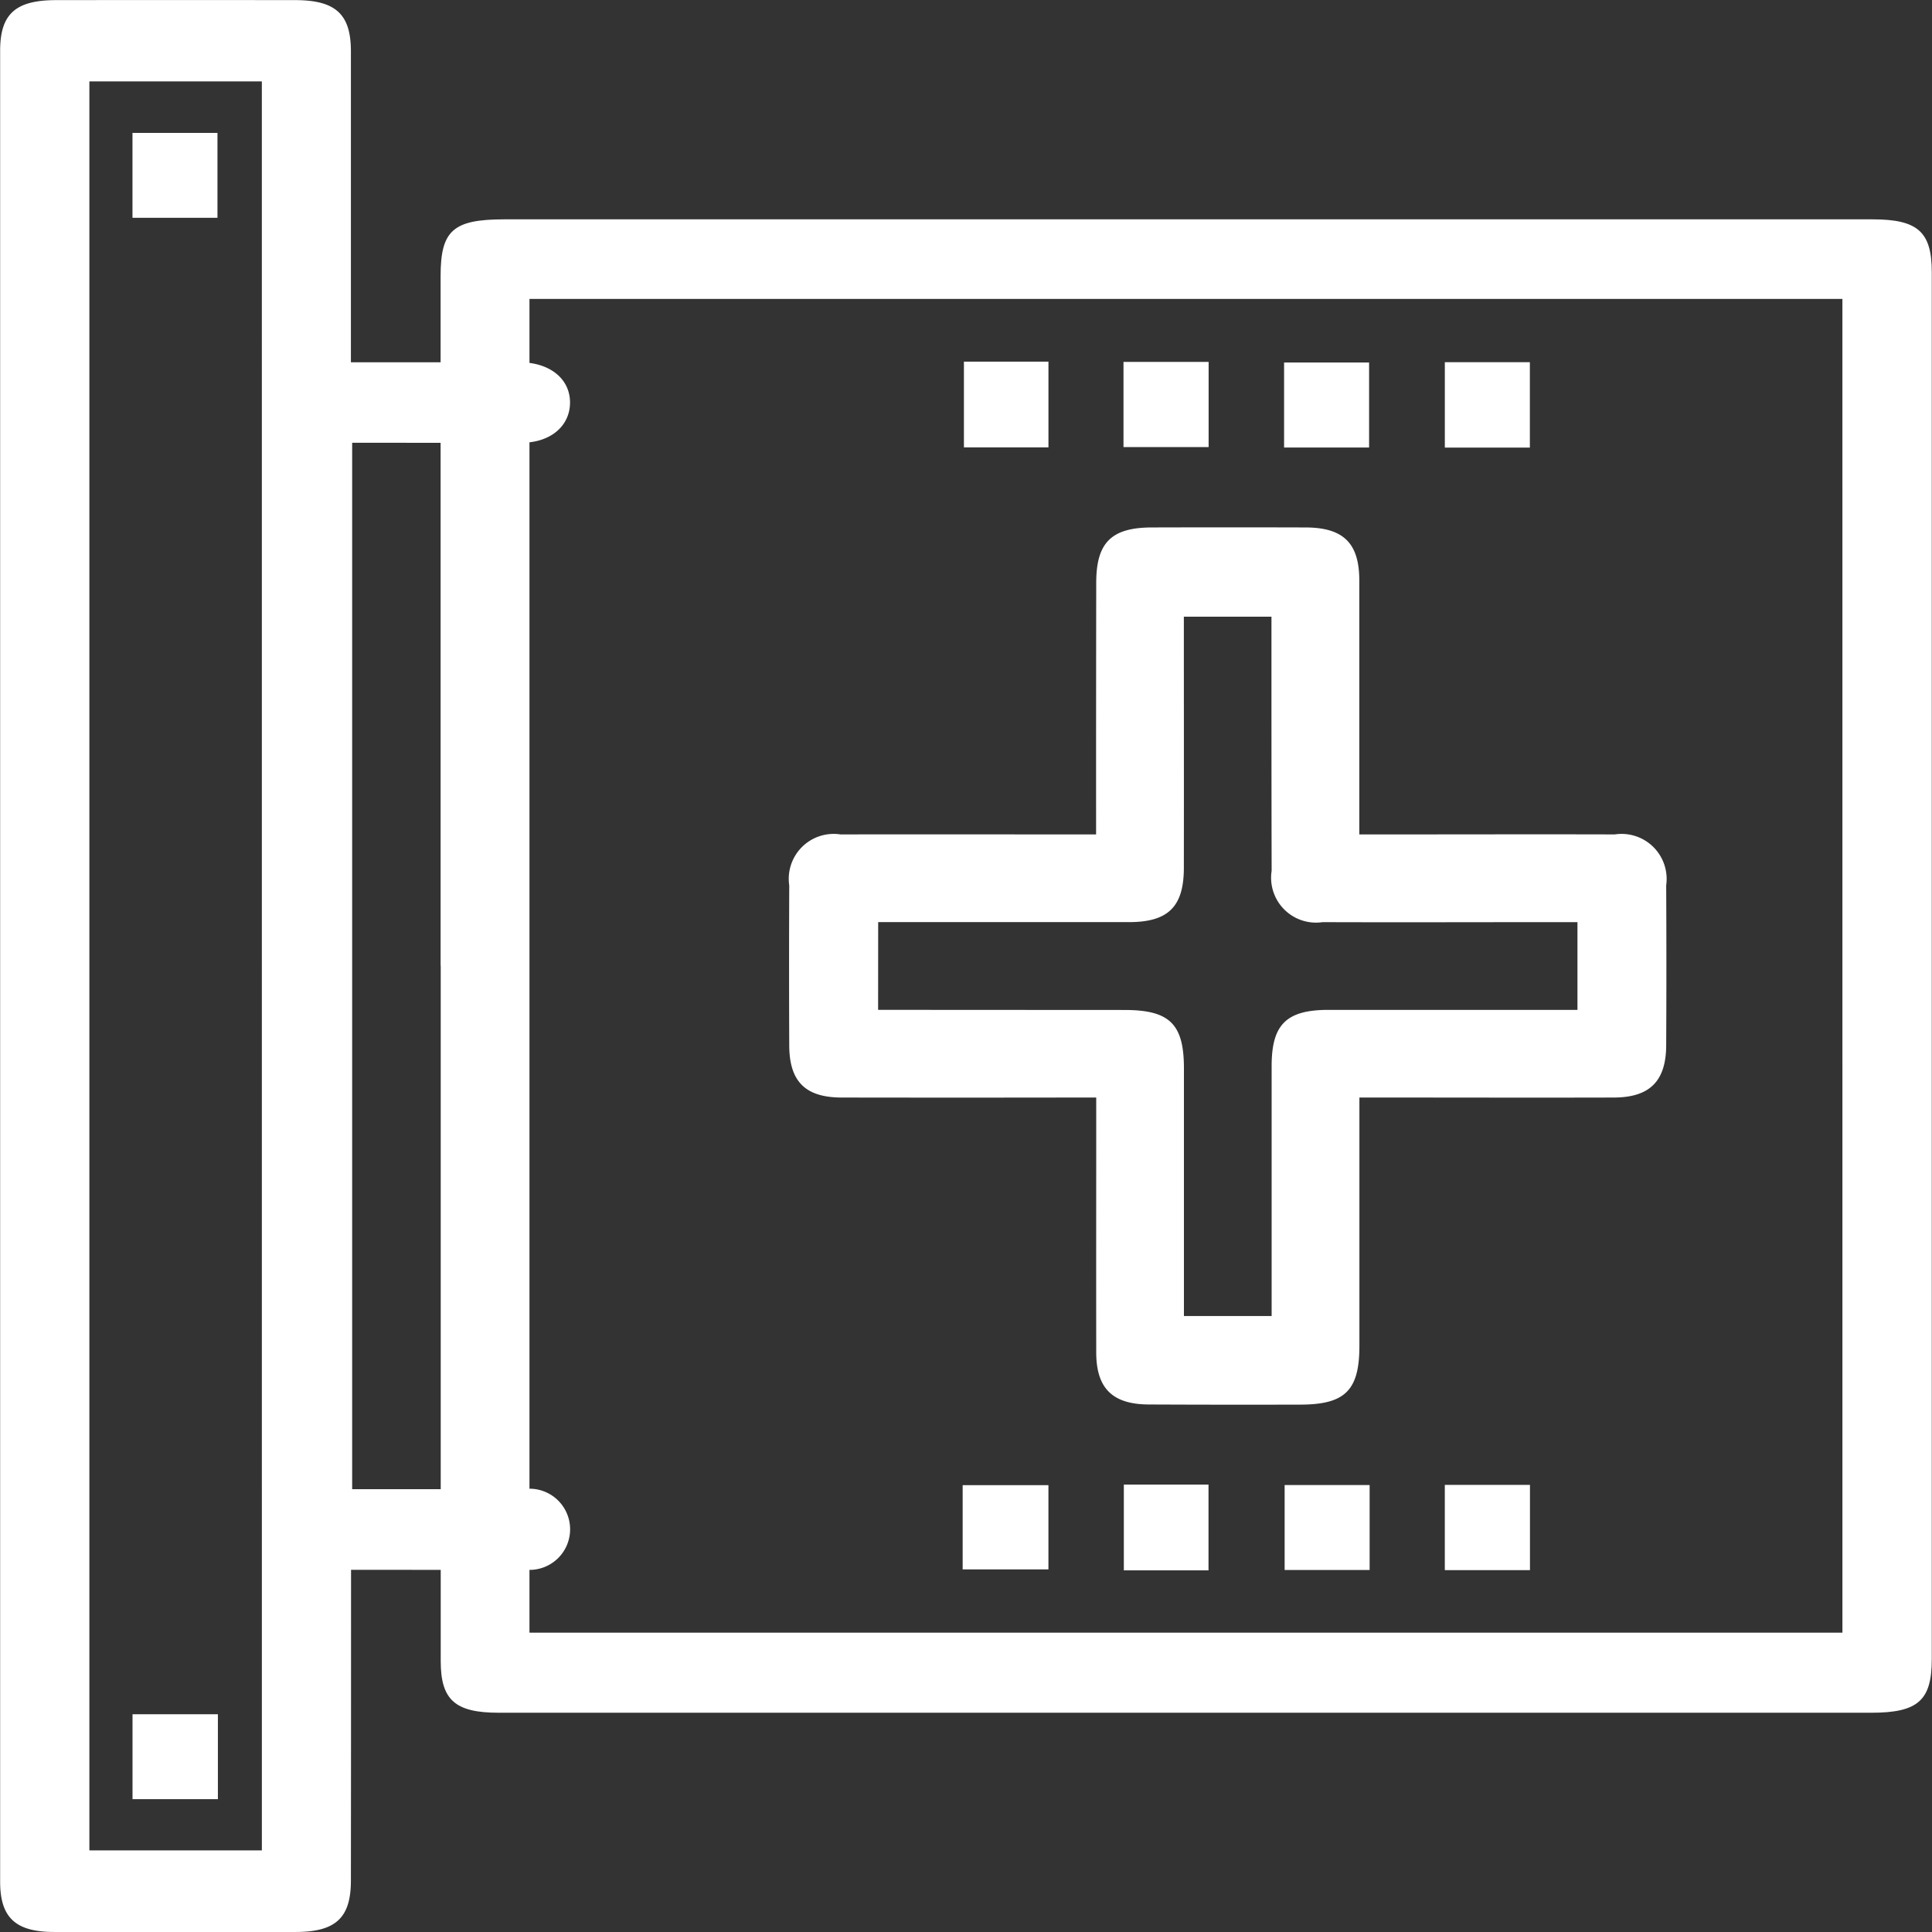 <svg id="Grupo_294" data-name="Grupo 294" xmlns="http://www.w3.org/2000/svg" width="96" height="96" viewBox="0 0 96 96">
  <rect x="0" y="0" width="96" height="96" fill="#333333" stroke="none"/>
  <path id="Trazado_34" data-name="Trazado 34" d="M417.873,155.513q-33.994,0-67.989,0c-2.545,0-3.166.552-3.167,2.811q0,17.134,0,34.268h.006q0,17.281,0,34.561c0,1.93.715,2.566,2.878,2.566h68.207c2.317,0,3.005-.609,3.005-2.658q0-34.463,0-68.927C420.813,156.133,420.117,155.513,417.873,155.513Zm-1.5,70.228H351.133V159.467h65.239Z" transform="translate(-324.824 -144.614)" fill="#ffffff" fill-rule="evenodd"/>
  <path id="Trazado_35" data-name="Trazado 35" d="M260.493,140.022c2.4,0,4.794.011,7.19,0,1.418-.009,2.373-.81,2.4-1.957.024-1.183-.953-2.01-2.423-2.041-.436-.009-.872,0-1.307,0h-7.158v-1.162q0-7.148,0-14.3c0-1.836-.76-2.533-2.764-2.535q-5.937-.007-11.875,0c-2.028,0-2.79.686-2.79,2.515q0,45.489,0,90.978c0,1.787.765,2.5,2.69,2.5q5.991.008,11.984,0c2,0,2.753-.7,2.755-2.545q.008-7.149.007-14.3v-1.151h1.183c2.469,0,4.939.013,7.408-.015a2.017,2.017,0,1,0-.025-3.992c-.4-.013-.8,0-1.2,0h-7.31V140.022Zm-5.722,69.943H246.2v-87.9h8.57Z" transform="translate(-241.759 -118.021)" fill="#ffffff" fill-rule="evenodd"/>
  <path id="Trazado_36" data-name="Trazado 36" d="M401.822,251.337q5.719.009,11.438,0h1.212c0,4.32-.006,8.492,0,12.662,0,1.786.808,2.581,2.606,2.59q3.758.017,7.516.007c2.24,0,2.954-.7,2.955-2.913,0-4.063,0-8.126,0-12.346h1.3c3.776,0,7.552.011,11.328,0,1.795,0,2.607-.809,2.616-2.59q.021-3.976,0-7.952a2.239,2.239,0,0,0-2.555-2.532c-3.812-.011-7.625,0-11.437,0h-1.257v-1.289q0-5.664,0-11.329c0-1.854-.789-2.63-2.666-2.635q-3.813-.011-7.625,0c-2.024,0-2.779.747-2.781,2.742q-.009,5.664-.007,11.328c0,.38,0,.76,0,1.183-4.35,0-8.525-.007-12.7,0a2.233,2.233,0,0,0-2.547,2.536q-.017,3.976,0,7.952C399.225,250.546,400.022,251.334,401.822,251.337Zm1.815-8.716h1.13q5.666,0,11.332,0c1.947,0,2.724-.765,2.727-2.691.006-4.136,0-8.273,0-12.486h4.353v1.51c0,3.7,0,7.409.009,11.114a2.232,2.232,0,0,0,2.531,2.554c3.814.013,7.628,0,11.441,0h1.224v4.359H426.021c-2.1,0-2.833.722-2.833,2.791v12.422h-4.358V261q0-5.557,0-11.114c0-2.208-.714-2.9-2.956-2.9l-11.114-.006h-1.126Z" transform="translate(-360.001 -196.801)" fill="#ffffff" fill-rule="evenodd"/>
  <path id="Trazado_37" data-name="Trazado 37" d="M426.229,185.66h-4.2v4.26h4.2Z" transform="translate(-374.132 -167.69)" fill="#ffffff" fill-rule="evenodd"/>
  <path id="Trazado_38" data-name="Trazado 38" d="M456.114,185.708h-4.23v4.232h4.23Z" transform="translate(-396.058 -167.725)" fill="#ffffff" fill-rule="evenodd"/>
  <path id="Trazado_39" data-name="Trazado 39" d="M486.139,185.82h-4.224v4.224h4.224Z" transform="translate(-418.11 -167.807)" fill="#ffffff" fill-rule="evenodd"/>
  <path id="Trazado_40" data-name="Trazado 40" d="M516.206,185.762h-4.225v4.244h4.225Z" transform="translate(-440.188 -167.765)" fill="#ffffff" fill-rule="evenodd"/>
  <path id="Trazado_41" data-name="Trazado 41" d="M421.807,399.963h4.262v-4.185h-4.262Z" transform="translate(-373.973 -321.981)" fill="#ffffff" fill-rule="evenodd"/>
  <path id="Trazado_42" data-name="Trazado 42" d="M451.942,399.948h4.207v-4.262h-4.207Z" transform="translate(-396.099 -321.918)" fill="#ffffff" fill-rule="evenodd"/>
  <path id="Trazado_43" data-name="Trazado 43" d="M482.019,399.983h4.223v-4.221h-4.223Z" transform="translate(-418.186 -321.971)" fill="#ffffff" fill-rule="evenodd"/>
  <path id="Trazado_44" data-name="Trazado 44" d="M511.979,399.971h4.231v-4.236h-4.231Z" transform="translate(-440.187 -321.952)" fill="#ffffff" fill-rule="evenodd"/>
  <path id="Trazado_45" data-name="Trazado 45" d="M268.636,140.745h-4.223v4.218h4.223Z" transform="translate(-257.83 -134.141)" fill="#ffffff" fill-rule="evenodd"/>
  <path id="Trazado_46" data-name="Trazado 46" d="M264.418,444.978h4.242v-4.219h-4.242Z" transform="translate(-257.833 -355.579)" fill="#ffffff" fill-rule="evenodd"/>
</svg>
